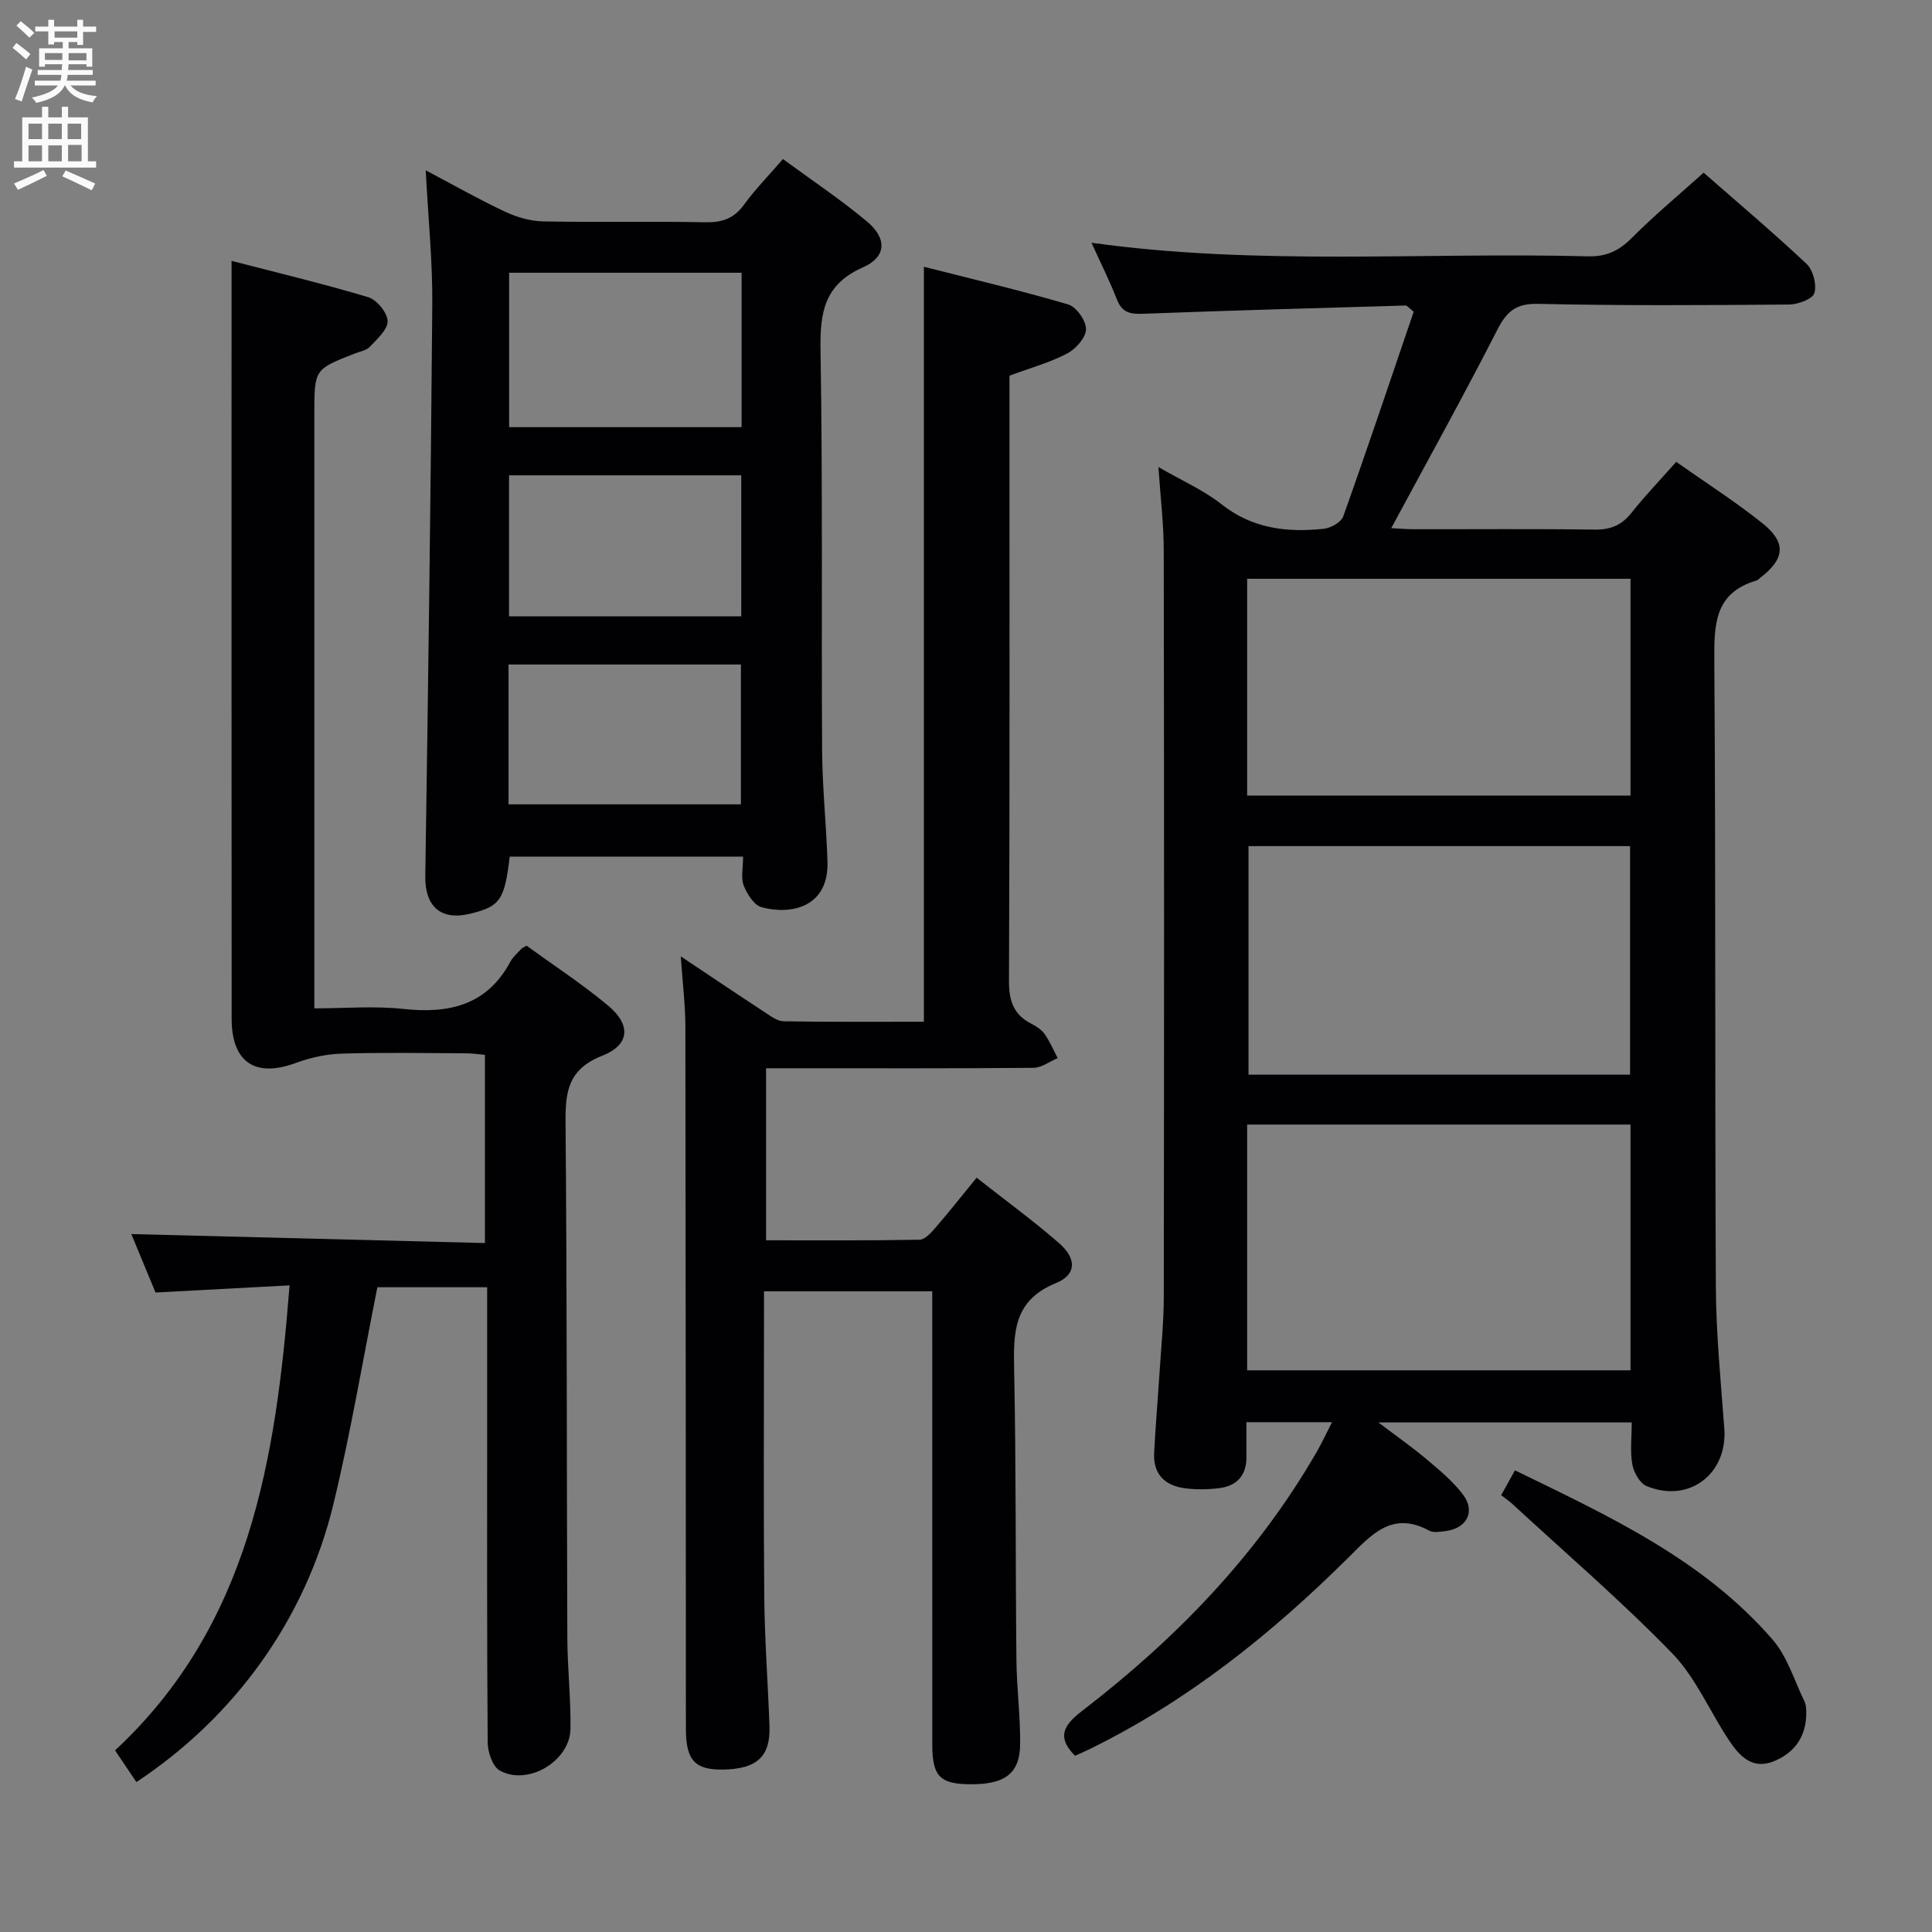 <svg enable-background="new 0 0 400 400" viewBox="0 0 400 400" xmlns="http://www.w3.org/2000/svg"><rect x="0" y="0" width="400" height="400" fill="#808080" stroke="none"/><g fill="#010104"><path d="m239.84 96.7c4.86 2.81 9.35 4.77 13.07 7.71 6.4 5.06 13.58 5.87 21.17 5.07 1.46-.15 3.6-1.36 4.03-2.58 5.06-14.19 9.85-28.48 14.58-42.36-1.16-.94-1.4-1.3-1.63-1.29-18.11.53-36.23 1.03-54.34 1.71-2.63.1-4.38-.17-5.45-2.9-1.51-3.86-3.38-7.59-5.29-11.8 34.39 4.79 68.63 1.93 102.79 2.81 3.86.1 6.47-1.18 9.12-3.85 4.58-4.6 9.59-8.76 14.83-13.47 6.44 5.65 14.04 12.07 21.29 18.86 1.37 1.28 2.16 4.31 1.64 6.07-.36 1.23-3.4 2.36-5.25 2.37-17.33.14-34.67.25-51.99-.14-4.65-.11-6.51 1.65-8.47 5.49-6.95 13.6-14.36 26.96-21.9 40.95 1.48.07 3.03.21 4.58.22 12.5.02 25-.1 37.5.08 3.32.05 5.64-.91 7.69-3.51 2.78-3.51 5.9-6.75 9.23-10.52 6.05 4.27 12.19 8.19 17.85 12.71 5.02 4.01 4.65 7.37-.42 11.27-.26.2-.5.5-.8.59-8.74 2.55-8.79 9.14-8.74 16.7.31 43.16.1 86.33.32 129.49.05 9.79 1.02 19.59 1.75 29.37.7 9.4-7.3 15.55-16.08 11.93-1.4-.58-2.66-2.81-2.96-4.46-.49-2.71-.13-5.57-.13-8.72-17.34 0-34.22 0-52.45 0 3.96 3 7.13 5.21 10.06 7.69 2.65 2.24 5.4 4.52 7.47 7.27 2.61 3.46.79 6.96-3.55 7.52-1.14.15-2.55.41-3.46-.08-7.71-4.16-11.95.84-16.8 5.65-15.91 15.78-33.28 29.69-53.56 39.61-1.01.49-2.05.94-2.97 1.36-4.31-4.32-1.7-6.86 1.82-9.57 19.29-14.87 35.98-32.12 48.23-53.37 1.05-1.82 1.93-3.73 3.16-6.13-6.13 0-11.53 0-17.72 0 0 2.47.01 4.88 0 7.3-.01 3.8-2.06 5.92-5.68 6.36-2.29.28-4.68.32-6.97.03-4.17-.52-6.68-2.86-6.46-7.32.27-5.31.73-10.61 1.07-15.92.35-5.48.92-10.95.93-16.43.07-51.5.08-103-.01-154.5 0-5.43-.67-10.89-1.1-17.27zm18.37 187.01h79.37c0-17.04 0-33.8 0-50.88-26.52 0-52.87 0-79.37 0zm.28-108.53v47.32h79c0-16 0-31.58 0-47.32-26.46 0-52.56 0-79 0zm-.28-10.47h79.37c0-15.04 0-29.8 0-44.88-26.52 0-52.87 0-79.37 0z"/><path d="m140.95 198.01c6.34 4.23 11.82 7.92 17.35 11.54 1.23.8 2.63 1.88 3.96 1.9 9.63.16 19.26.09 29.02.09 0-52.02 0-103.55 0-156.31 9.97 2.54 20.02 4.9 29.9 7.81 1.68.5 3.71 3.4 3.67 5.14-.05 1.76-2.14 4.1-3.94 5.03-3.63 1.89-7.66 2.99-11.91 4.57v5.31c0 39.99.07 79.98-.1 119.97-.02 4.15.94 7.03 4.67 8.91 1.02.52 2.09 1.24 2.73 2.15 1.07 1.53 1.81 3.29 2.68 4.95-1.66.7-3.32 1.99-4.99 2.01-16.49.15-32.99.09-49.49.09-1.82 0-3.64 0-5.89 0v35.62c10.6 0 21.2.08 31.79-.12 1.14-.02 2.43-1.51 3.35-2.57 2.8-3.24 5.46-6.62 8.45-10.27 5.93 4.67 11.7 8.88 17.07 13.55 3.64 3.17 3.66 6.52-.65 8.27-8.9 3.63-8.81 10.37-8.65 18.11.41 19.98.26 39.98.47 59.97.06 5.81.83 11.62.77 17.42-.07 6.21-3.36 8.46-10.99 8.25-5.72-.16-7.2-1.82-7.2-8.26-.01-29.33-.01-58.65-.01-87.98 0-1.82 0-3.64 0-5.81-11.49 0-22.74 0-34.83 0v5.09c0 19.33-.12 38.66.05 57.98.08 8.98.76 17.95 1.08 26.92.23 6.35-2.6 8.93-9.66 9.03-5.76.08-7.64-1.94-7.64-8.4-.03-48.49-.03-96.97-.11-145.46-.01-4.43-.57-8.89-.95-14.5z"/><path d="m28.24 368.96c-1.38-2.05-2.77-4.11-4.42-6.56 27.83-25.87 33.3-60.17 36.13-96.28-9.42.5-18.31.98-27.75 1.48-1.67-4.04-3.49-8.42-5.01-12.1 24.18.62 48.47 1.23 73.21 1.86 0-13.4 0-25.95 0-38.97-1.3-.11-2.73-.32-4.15-.32-8.5-.03-17-.19-25.49.07-3.19.1-6.5.82-9.51 1.93-8.38 3.1-13.29-.09-13.29-9.18-.03-45.65-.02-91.31-.02-136.96 0-6.29 0-12.58 0-19.92 9.08 2.36 18.77 4.67 28.3 7.52 1.77.53 3.96 3.21 4.01 4.95.05 1.75-2.18 3.71-3.68 5.32-.72.77-2.06.98-3.14 1.4-8.35 3.27-8.35 3.26-8.35 12.51v115.97 7.09c6.3 0 12.43-.53 18.43.12 9.5 1.02 17.32-.76 22.18-9.82.54-1 1.49-1.78 2.27-2.64.11-.12.28-.18 1.05-.64 5.48 3.98 11.44 7.87 16.87 12.39 4.79 3.99 4.57 8.13-1.2 10.4-7.13 2.81-7.65 7.53-7.59 13.98.31 35.48.23 70.97.37 106.46.02 6.31.74 12.63.65 18.93-.1 6.67-8.83 11.87-14.64 8.62-1.49-.83-2.48-3.81-2.5-5.81-.17-22.16-.11-44.32-.11-66.48 0-9.13 0-18.27 0-27.77-7.98 0-15.53 0-22.73 0-3.03 15.16-5.54 30.21-9.12 44.99-5.8 23.85-20.47 44.03-40.77 57.46z"/><path d="m153.85 177.35c-16.54 0-32.45 0-48.32 0-1.07 9.02-1.99 10.32-8.2 11.83-6.11 1.48-9.38-1.55-9.28-7.83.6-39.44 1.14-78.89 1.45-118.34.07-8.94-.85-17.88-1.36-27.75 5.73 3.03 10.96 6 16.38 8.55 2.45 1.15 5.3 1.98 7.99 2.03 11.16.22 22.33-.05 33.48.18 3.48.07 5.95-.75 8.05-3.64 2.31-3.19 5.11-6.03 8.06-9.45 6 4.41 11.95 8.37 17.39 12.92 4.2 3.51 4.06 7.35-.82 9.5-8.03 3.54-8.92 9.34-8.79 17.13.47 27.65.16 55.31.33 82.96.05 7.64.87 15.27 1.11 22.92.3 9.43-7.45 11.14-13.64 9.47-1.57-.42-3.01-2.74-3.71-4.51-.61-1.57-.12-3.59-.12-5.97zm-.31-120.88c-16.41 0-32.18 0-48.13 0v31.97h48.13c0-10.81 0-21.23 0-31.97zm-48.15 41.94v29.2h48.08c0-9.87 0-19.42 0-29.2-16.1 0-31.85 0-48.08 0zm-.1 68.12h48.11c0-9.95 0-19.5 0-28.95-16.31 0-32.18 0-48.11 0z"/><path d="m310.8 309.56c1-1.8 1.8-3.23 2.86-5.14 19.44 9.47 38.95 18.43 53.35 35.06 3.03 3.49 4.45 8.39 6.54 12.67.35.71.42 1.62.42 2.43.03 4.87-2.37 8.32-6.75 10.08-4.54 1.83-7.2-1.23-9.38-4.54-3.92-5.95-6.81-12.86-11.67-17.86-10.5-10.81-21.98-20.66-33.07-30.9-.59-.54-1.28-1-2.3-1.8z"/></g><path d="m2.6 9.9.8-1c.9.7 1.9 1.4 2.9 2.3l-.9 1.1c-1.1-1-2-1.8-2.8-2.4zm.5 10.6c.9-2.1 1.6-4.3 2.3-6.7.4.2.8.4 1.3.6-.7 2.1-1.5 4.3-2.2 6.6zm.3-15.2.9-.9c1 .8 2 1.6 2.8 2.4l-1 1c-.9-.9-1.8-1.7-2.7-2.5zm12.6-1.2h1.2v1.4h2.7v1.1h-2.7v2.7h-1.2v-.6h-1.8v1.3h4.9v3.8h-1.2v-.5h-3.7c0 .4-.1.9-.1 1.2h5.1v1h-5.2c0 .5-.1.9-.2 1.2h6v1h-5.2c1.1 1.3 2.9 2 5.5 2.2-.4.4-.7.8-.9 1.3-2.9-.5-4.8-1.6-5.7-3.5h-.1c-.8 1.7-2.7 2.9-5.9 3.6-.2-.4-.6-.8-.9-1.1 2.8-.6 4.6-1.4 5.4-2.5h-4.8v-1h5.3c.1-.3.2-.7.2-1.2h-4.9v-1h5c0-.4 0-.8.1-1.2h-3.6v.5h-1.2v-3.8h4.9v-1.3h-1.8v.5h-1.2v-2.7h-2.7v-1h2.7v-1.4h1.2v1.4h4.8zm-6.7 8.3h3.6c0-.4 0-.9 0-1.4h-3.6zm1.9-4.6h4.8v-1.3h-4.7v1.3zm6.7 3.2h-3.7v1.5h3.7z" fill="#fbfafa"/><path d="m8.7 22.1h1.3v2.2h2.8v-2.2h1.3v2.2h4.1v9.1h1.7v1.3h-17v-1.3h1.7v-9.1h4.1zm.3 13.1.7 1.2c-1.8.9-3.8 1.9-6 2.9-.2-.4-.5-.8-.8-1.3 2.3-1 4.4-1.9 6.1-2.8zm-3.1-6.4h2.8v-3.2h-2.8zm0 4.6h2.8v-3.3h-2.8zm4.1-4.6h2.8v-3.2h-2.8zm0 4.6h2.8v-3.3h-2.8zm3.6 1.9c2.1.9 4.1 1.8 6.1 2.7l-.7 1.4c-2.2-1.1-4.2-2-6.1-2.9zm3.2-9.7h-2.8v3.2h2.8zm-2.7 7.8h2.8v-3.4h-2.8z" fill="#fbfafa"/></svg>